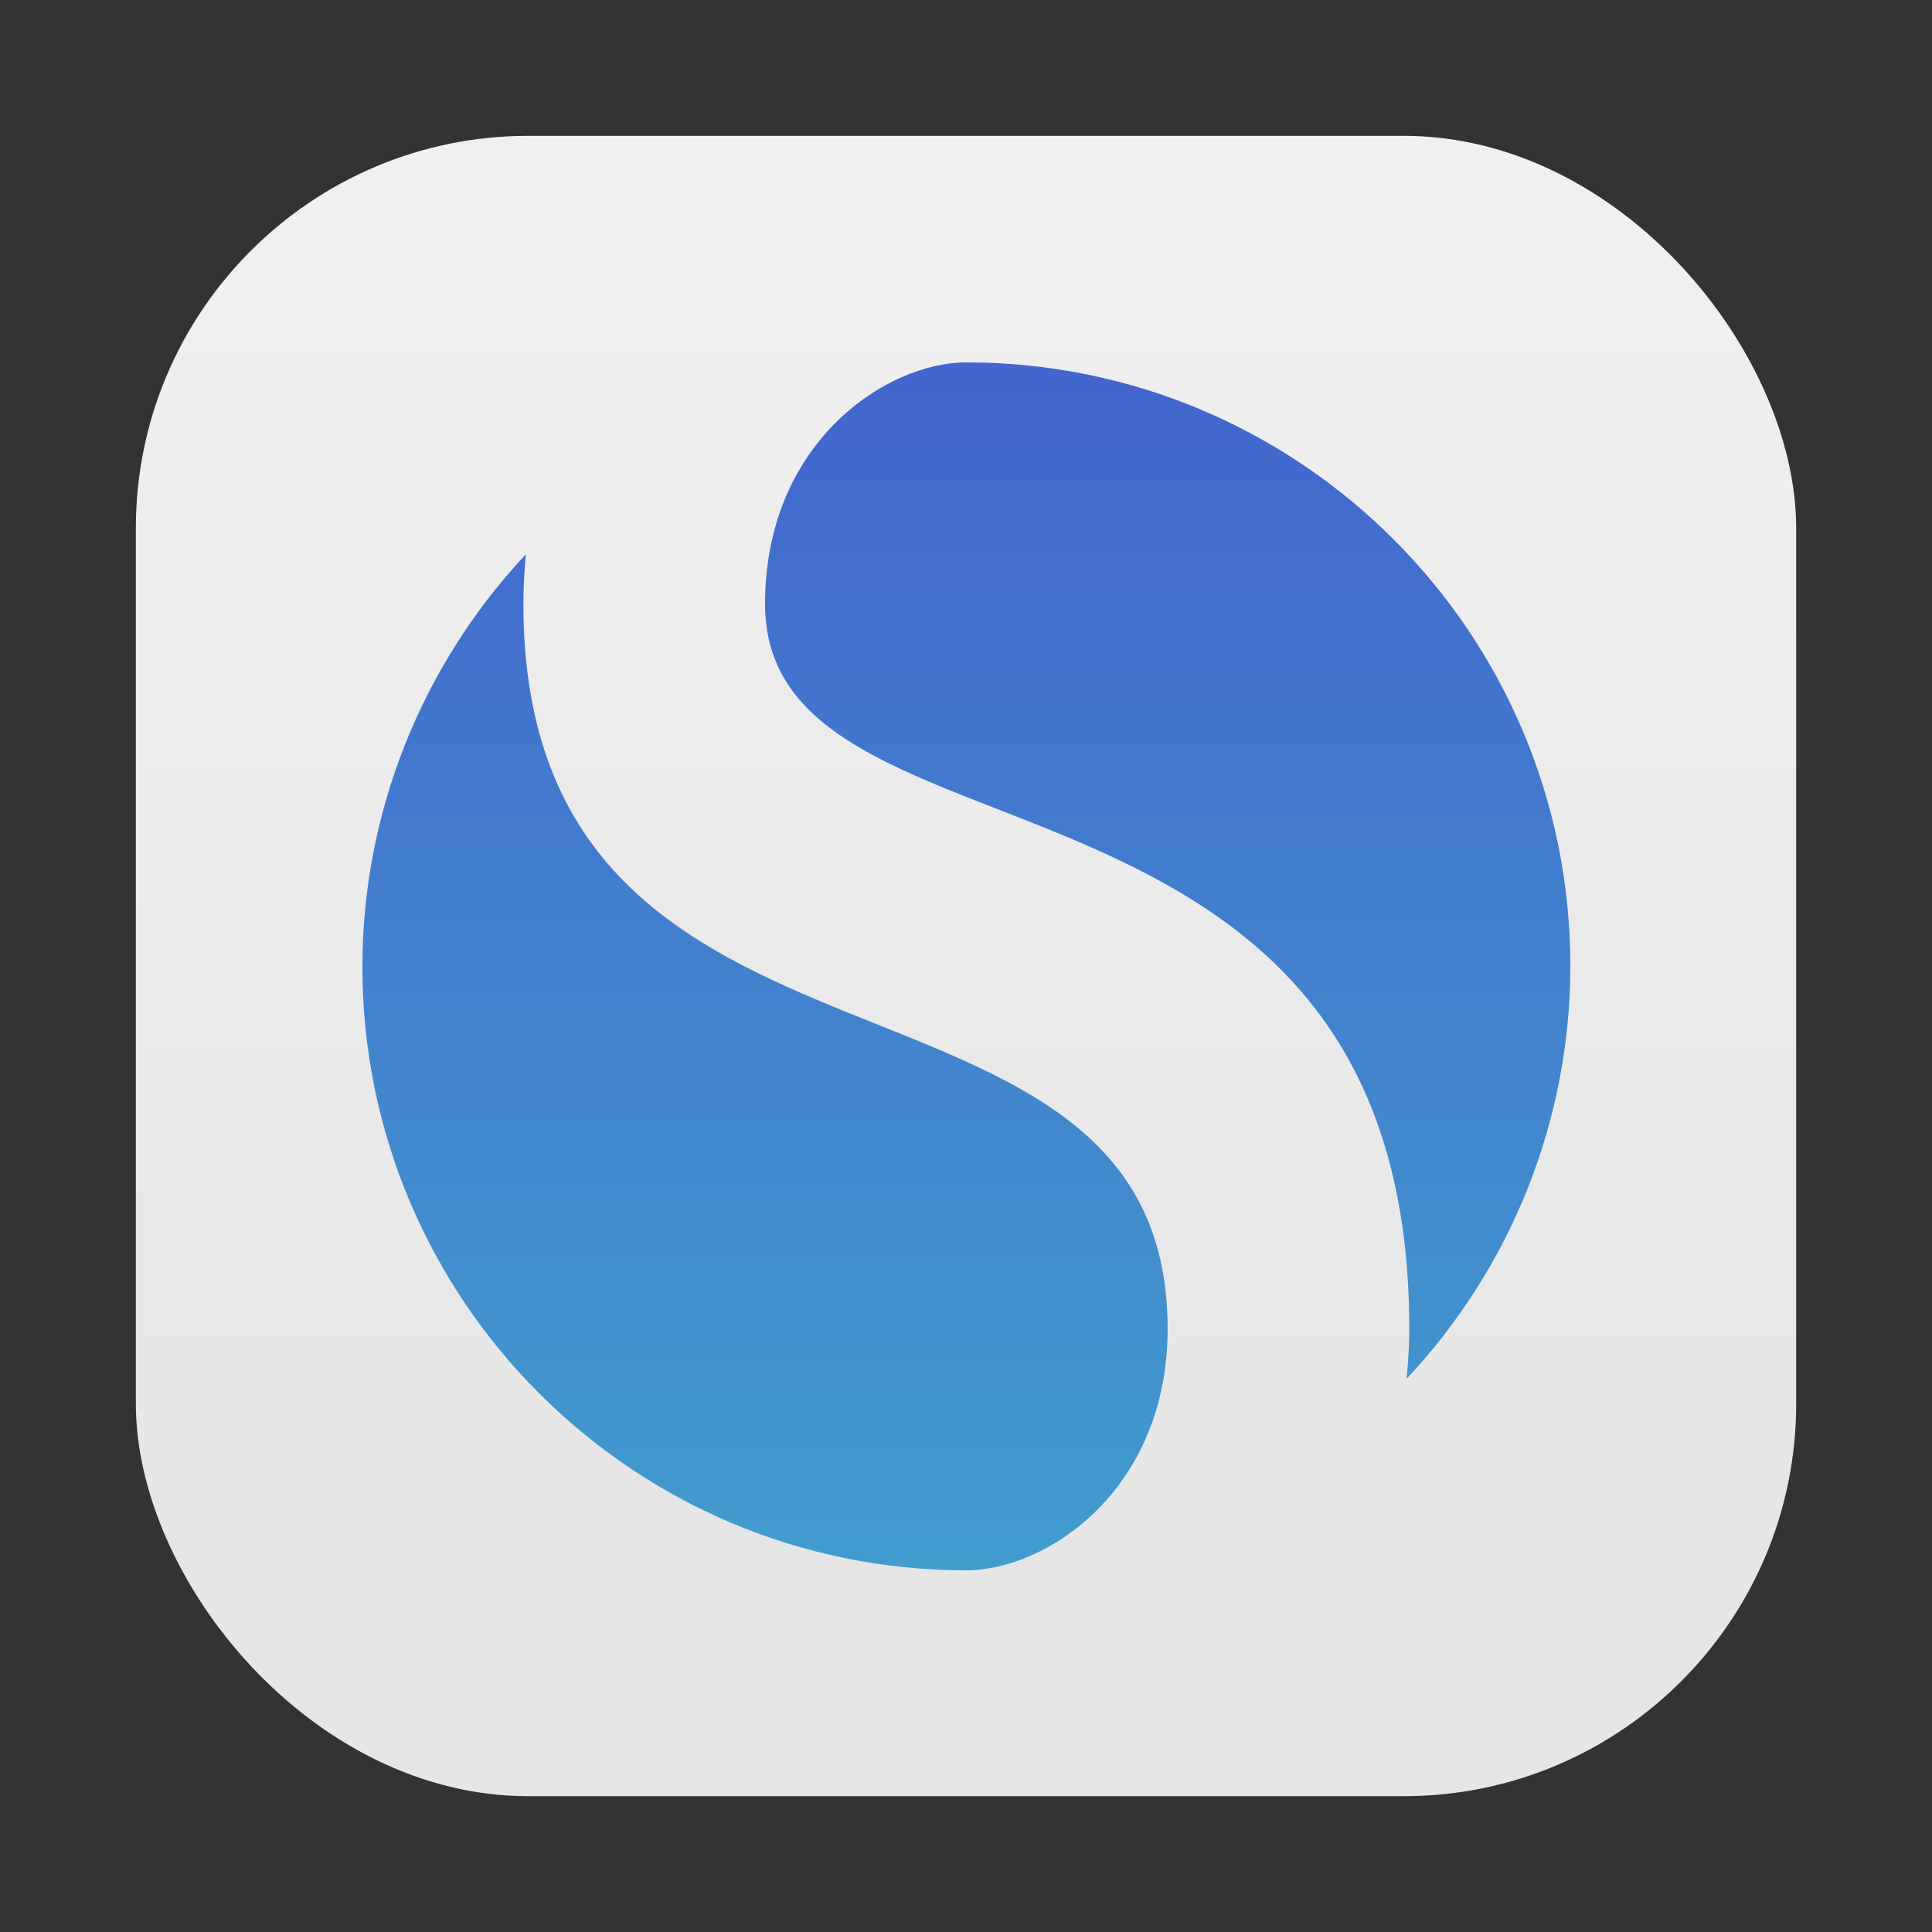 <?xml version="1.0" encoding="UTF-8"?>
<svg width="64" height="64" version="1.1" viewBox="0 0 64 64" xmlns="http://www.w3.org/2000/svg" xmlns:cc="http://creativecommons.org/ns#" xmlns:dc="http://purl.org/dc/elements/1.1/" xmlns:rdf="http://www.w3.org/1999/02/22-rdf-syntax-ns#">
 <rect x="0" y="0" width="64" height="64" fill="#333333" stroke="none"/>
 <defs>
  <linearGradient id="a" x1="32" x2="32" y1="13" y2="51" gradientUnits="userSpaceOnUse">
   <stop stop-color="#4265ce" offset="0"/>
   <stop stop-color="#429cce" offset="1"/>
  </linearGradient>
  <linearGradient id="linearGradient1448" x1="3.969" x2="3.969" y1="13.958" y2=".541" gradientTransform="matrix(3.465 0 0 3.465 2.666 2.666)" gradientUnits="userSpaceOnUse">
   <stop stop-color="#e6e6e6" offset="0"/>
   <stop stop-color="#f0f0f0" offset="1"/>
  </linearGradient>
 </defs>
 <rect x="4.5" y="4.5" width="55.001" height="55.001" ry="13" fill="url(#linearGradient1448)" stroke-opacity=".953" stroke-width=".314"/>
 <g transform="matrix(1.053 0 0 1.053 -1.684 -1.684)">
  <path d="m32 13c-2.533 0-6.333 2.533-6.333 7.6 0 8.867 20.267 3.8 20.267 22.8 0 0.523-0.034 1.05-0.086 1.576 3.302-3.515 5.15-8.154 5.153-12.976 0.006-10.493-8.507-19-18.999-19zm-13.856 6.035c-3.296 3.514-5.14 8.149-5.144 12.965-0.006 10.493 8.507 19 18.999 19 2.533 0 6.333-2.533 6.333-7.6 0-12.667-20.267-6.333-20.267-22.8 0-0.523 0.029-1.045 0.077-1.566z" fill="url(#a)" stroke-width="1.239"/>
 </g>
 <g transform="translate(70.284 -9.9659e-5)" fill="#5e4aa6">
  <g transform="matrix(3.78,0,0,3.78,-71.985,-28.735)" stroke-width=".265">
   <circle cx="-330.35" cy="-328.38" r="0"/>
   <circle cx="-312.11" cy="-326.25" r="0"/>
   <circle cx="-306.02" cy="-333.07" r="0"/>
   <circle cx="-308.84" cy="-326.01" r="0"/>
  </g>
  <circle cx="-1328.7" cy="-1277.1" r="0"/>
  <circle cx="-229.1" cy="-11.553" r="0" fill-rule="evenodd"/>
 </g>
</svg>
